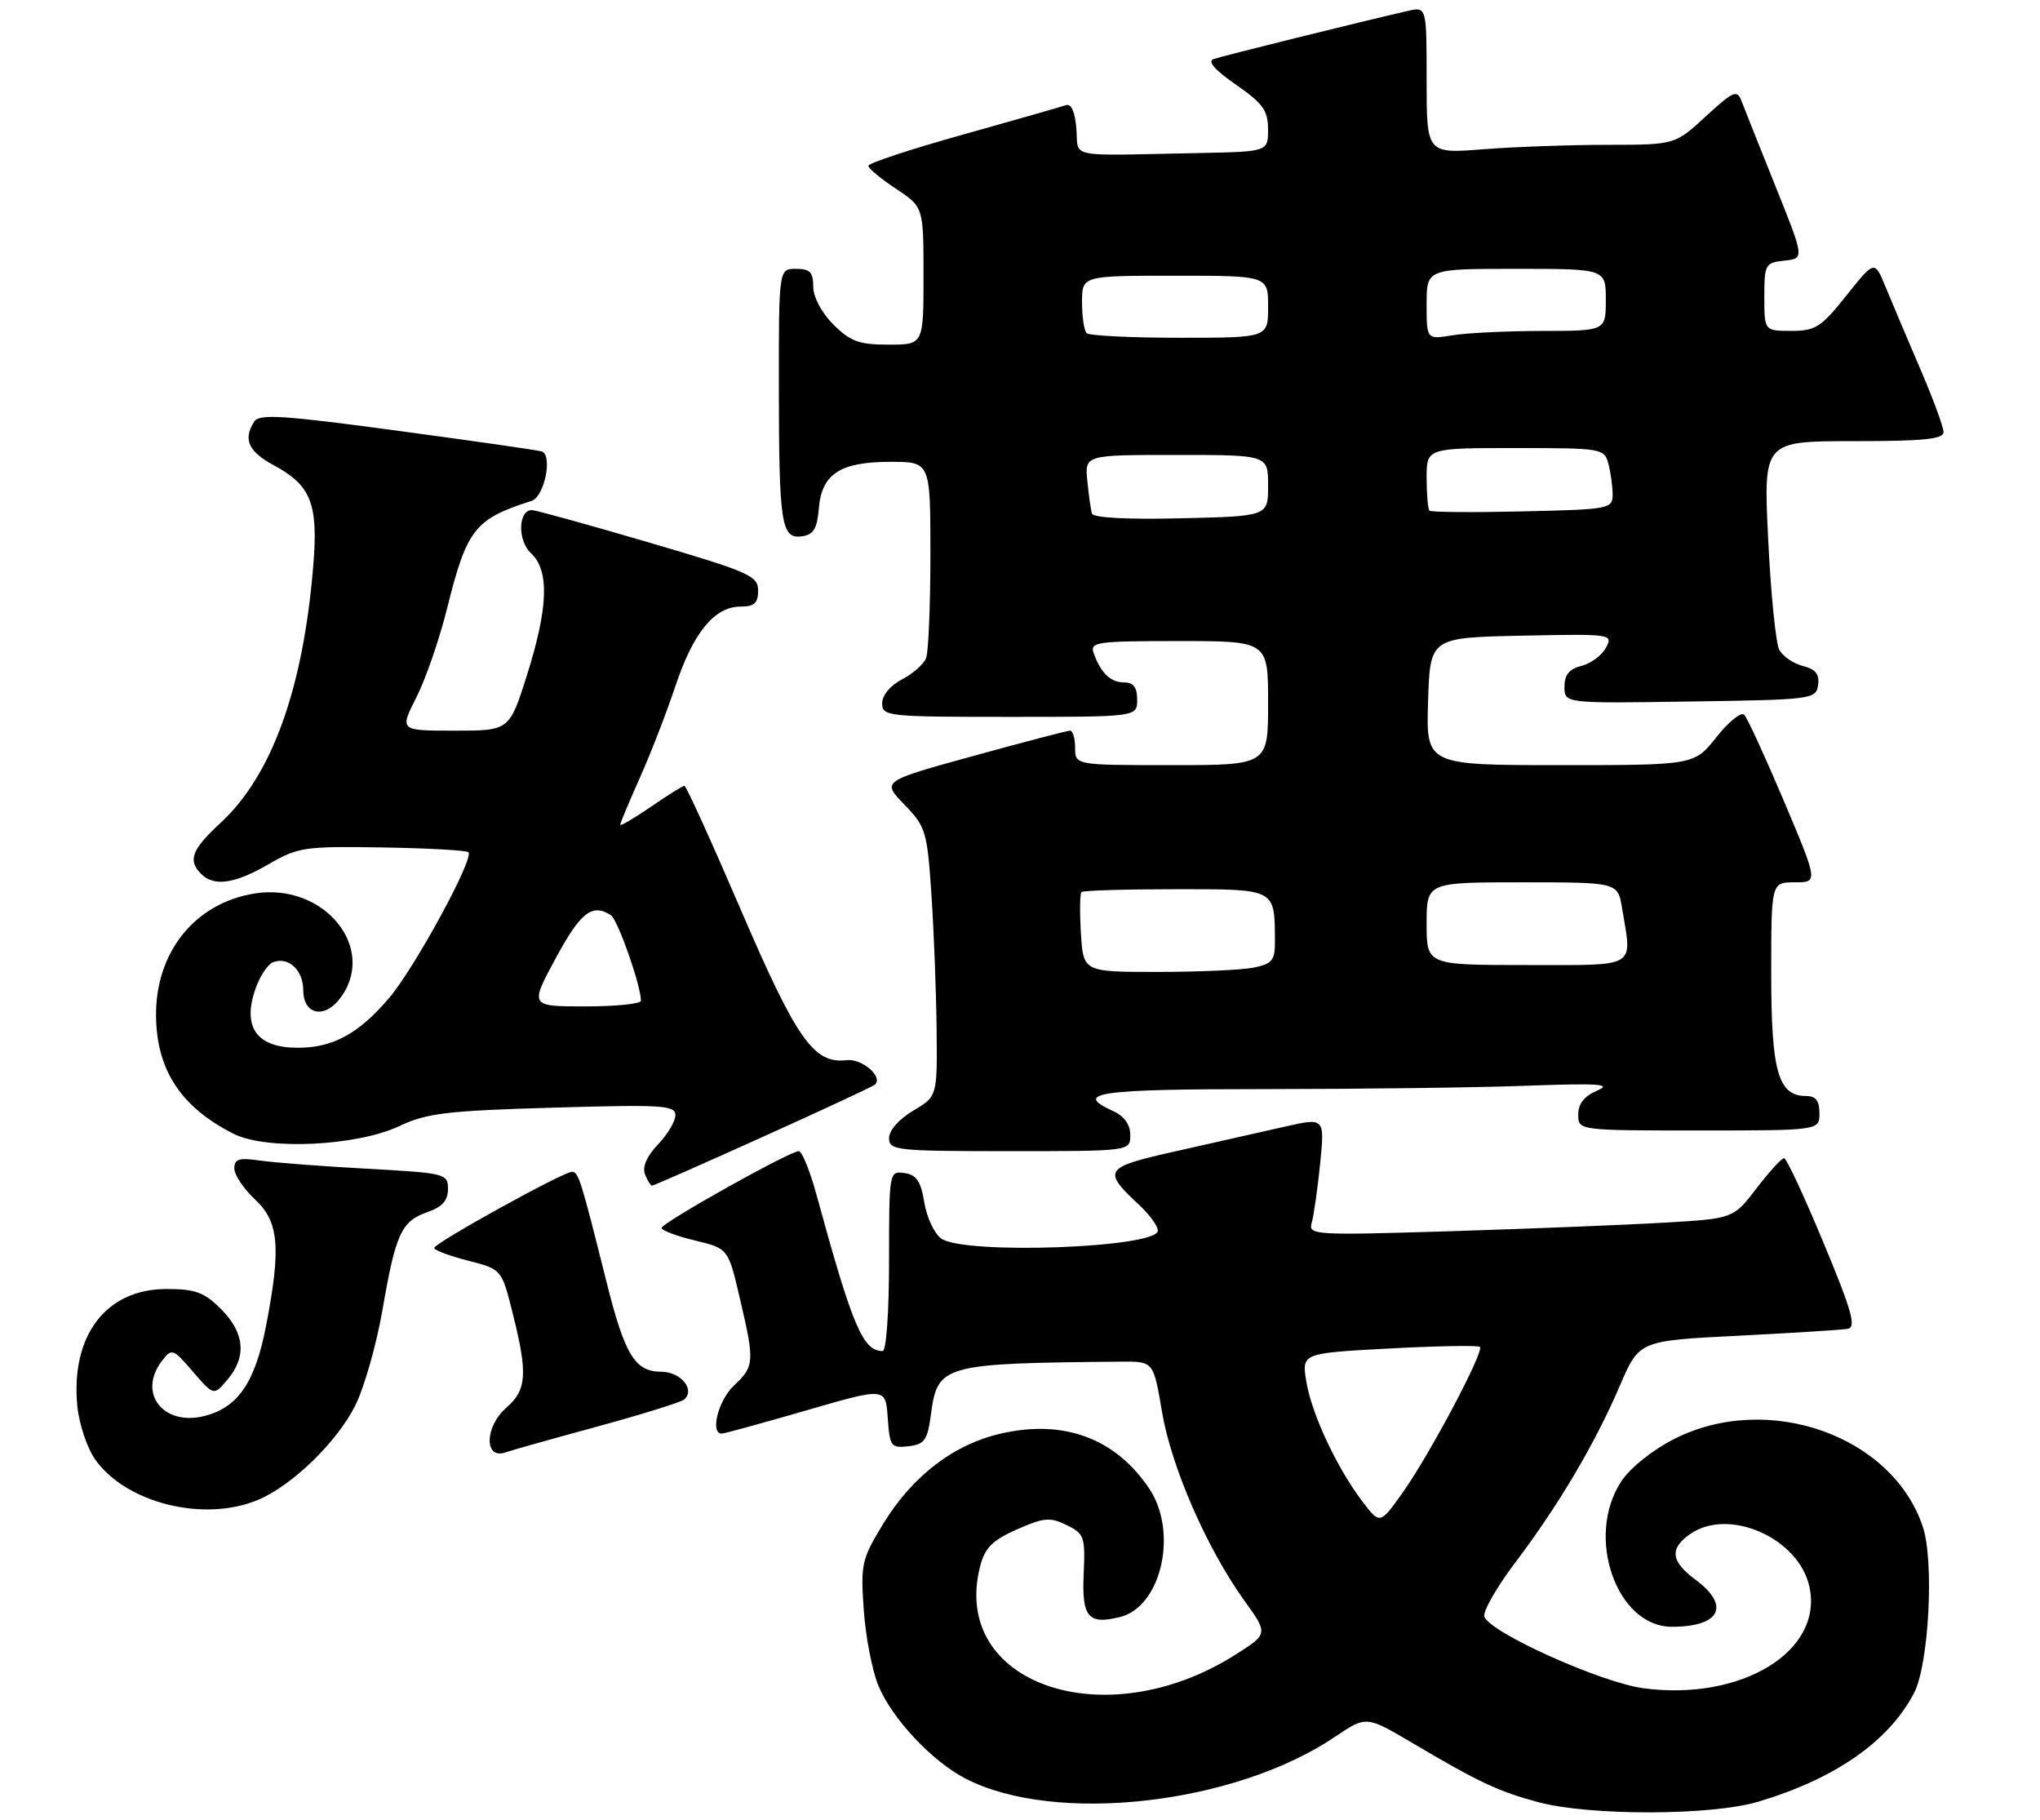 <?xml version="1.0" encoding="UTF-8" standalone="no"?>
<!DOCTYPE svg PUBLIC "-//W3C//DTD SVG 1.1//EN" "http://www.w3.org/Graphics/SVG/1.1/DTD/svg11.dtd" >
<svg xmlns="http://www.w3.org/2000/svg" xmlns:xlink="http://www.w3.org/1999/xlink" version="1.1" viewBox="0 0 296 264">
 <g >
 <path fill="currentColor"
d=" M 255.07 261.39 C 266.24 258.07 274.02 252.67 277.71 245.64 C 279.87 241.54 280.67 226.57 279.01 221.53 C 274.63 208.27 256.54 201.86 242.93 208.75 C 239.78 210.35 236.56 212.92 235.25 214.90 C 229.97 222.88 234.53 236.00 242.59 236.00 C 249.61 236.00 251.13 232.95 246.00 229.16 C 242.43 226.52 242.21 224.67 245.22 222.56 C 250.83 218.63 260.99 223.11 262.54 230.19 C 264.60 239.56 252.66 246.84 238.40 244.91 C 232.27 244.07 216.27 236.88 215.38 234.55 C 215.11 233.84 217.13 230.30 219.87 226.67 C 226.12 218.42 231.46 209.39 235.05 201.00 C 237.84 194.50 237.84 194.50 252.17 193.78 C 260.05 193.38 267.21 192.93 268.08 192.78 C 269.38 192.55 268.75 190.30 264.58 180.27 C 261.79 173.55 259.22 168.04 258.87 168.02 C 258.52 168.01 256.72 169.98 254.87 172.39 C 251.50 176.79 251.50 176.79 241.50 177.37 C 236.00 177.70 222.11 178.25 210.64 178.61 C 190.56 179.23 189.81 179.18 190.33 177.38 C 190.63 176.34 191.18 172.49 191.55 168.81 C 192.22 162.13 192.22 162.13 186.36 163.46 C 183.14 164.19 176.12 165.77 170.76 166.98 C 160.09 169.37 159.85 169.73 165.41 174.92 C 166.83 176.26 168.00 177.88 168.00 178.53 C 168.00 181.04 139.83 182.06 136.56 179.67 C 135.56 178.94 134.45 176.57 134.11 174.42 C 133.61 171.36 132.98 170.43 131.24 170.18 C 129.02 169.86 129.00 169.97 129.00 182.93 C 129.00 190.31 128.60 196.00 128.07 196.00 C 125.20 196.00 123.69 192.42 118.45 173.25 C 117.51 169.81 116.36 167.00 115.90 167.00 C 114.59 167.00 96.00 177.40 96.00 178.14 C 96.00 178.50 98.17 179.32 100.83 179.96 C 105.66 181.12 105.66 181.12 107.34 188.31 C 109.52 197.59 109.47 198.21 106.50 201.00 C 104.21 203.15 102.98 208.04 104.75 207.97 C 105.16 207.96 110.67 206.44 117.00 204.61 C 128.50 201.27 128.50 201.27 128.81 205.70 C 129.10 209.85 129.28 210.10 131.81 209.81 C 134.17 209.54 134.57 208.96 135.09 205.11 C 136.04 197.99 136.82 197.77 162.68 197.54 C 167.37 197.50 167.37 197.50 168.60 204.80 C 169.95 212.81 175.09 224.60 180.55 232.20 C 184.02 237.03 184.02 237.03 179.26 240.05 C 160.28 252.09 137.79 244.27 142.23 227.17 C 142.92 224.53 144.02 223.44 147.56 221.87 C 151.46 220.15 152.36 220.07 154.76 221.24 C 157.33 222.50 157.48 222.94 157.24 228.32 C 156.95 234.62 157.90 235.74 162.53 234.58 C 168.54 233.07 170.98 222.23 166.73 215.92 C 161.85 208.68 154.43 205.91 145.36 207.94 C 138.44 209.49 132.42 214.08 128.17 221.04 C 125.02 226.19 124.86 226.90 125.33 233.56 C 125.60 237.45 126.56 242.40 127.46 244.56 C 129.46 249.36 135.24 255.52 140.11 258.03 C 153.10 264.74 179.14 261.79 193.70 251.97 C 198.23 248.91 198.23 248.91 204.87 252.82 C 214.59 258.57 217.38 259.88 223.23 261.45 C 230.63 263.44 248.26 263.41 255.07 261.39 Z  M 37.42 217.60 C 42.36 215.53 48.82 209.28 51.52 203.96 C 52.82 201.39 54.62 195.09 55.51 189.96 C 57.43 178.88 58.23 177.17 62.08 175.82 C 64.17 175.09 65.00 174.15 65.00 172.50 C 65.00 170.26 64.66 170.18 53.25 169.55 C 46.79 169.20 39.81 168.66 37.75 168.37 C 34.68 167.92 34.00 168.13 34.00 169.51 C 34.00 170.44 35.35 172.46 37.00 174.00 C 40.48 177.25 40.80 180.96 38.61 192.32 C 37.02 200.55 34.53 204.19 29.67 205.42 C 23.68 206.94 19.92 202.09 23.49 197.44 C 24.94 195.56 25.08 195.61 28.00 199.00 C 31.02 202.50 31.02 202.50 33.01 200.14 C 35.82 196.81 35.50 193.35 32.08 189.92 C 29.63 187.47 28.35 187.00 24.15 187.00 C 15.38 187.00 10.24 193.75 11.22 203.99 C 11.48 206.61 12.65 210.10 13.83 211.76 C 18.33 218.08 29.60 220.87 37.42 217.60 Z  M 86.50 207.00 C 93.10 205.20 98.85 203.41 99.28 203.03 C 100.91 201.58 98.76 199.00 95.92 199.00 C 92.14 199.00 90.65 196.56 88.01 186.00 C 84.28 171.09 83.94 170.00 82.99 170.00 C 81.71 170.00 63.00 180.34 63.00 181.05 C 63.00 181.36 65.20 182.19 67.89 182.88 C 72.79 184.13 72.79 184.13 74.39 190.52 C 76.59 199.27 76.44 201.63 73.50 204.19 C 70.26 207.01 70.22 211.88 73.45 210.67 C 74.03 210.45 79.90 208.80 86.50 207.00 Z  M 110.76 164.89 C 119.42 160.99 126.71 157.59 126.96 157.35 C 128.17 156.20 125.06 153.53 122.83 153.80 C 118.09 154.37 115.60 150.83 107.51 132.03 C 103.25 122.11 99.56 114.00 99.31 114.00 C 99.06 114.00 96.87 115.37 94.43 117.05 C 91.99 118.72 90.00 119.89 90.00 119.64 C 90.00 119.39 91.28 116.33 92.84 112.84 C 94.40 109.35 96.72 103.38 97.99 99.56 C 100.57 91.79 103.67 88.00 107.45 88.00 C 109.45 88.00 110.00 87.50 110.00 85.67 C 110.00 83.53 108.74 82.98 94.06 78.67 C 85.30 76.10 77.70 74.00 77.18 74.00 C 75.17 74.00 75.07 78.41 77.04 80.25 C 79.74 82.77 79.56 88.11 76.46 97.95 C 73.91 106.00 73.91 106.00 65.94 106.00 C 57.97 106.00 57.97 106.00 60.42 101.16 C 61.77 98.50 63.78 92.67 64.89 88.19 C 67.74 76.74 68.90 75.28 77.12 72.67 C 79.00 72.08 80.24 65.98 78.59 65.49 C 77.99 65.30 68.56 63.95 57.62 62.48 C 41.14 60.25 37.60 60.02 36.89 61.15 C 35.24 63.75 36.03 65.51 39.73 67.50 C 45.13 70.40 46.19 73.08 45.46 82.00 C 44.01 99.85 39.47 112.47 32.03 119.35 C 27.80 123.26 27.21 124.81 29.20 126.80 C 31.06 128.66 34.09 128.21 39.00 125.36 C 43.24 122.90 44.20 122.76 55.48 122.94 C 62.08 123.05 67.69 123.36 67.97 123.63 C 68.84 124.51 60.14 140.48 56.41 144.84 C 51.99 150.00 48.30 152.00 43.20 152.00 C 37.49 152.00 35.30 149.27 36.85 144.10 C 37.49 141.96 38.75 139.93 39.64 139.59 C 41.85 138.74 44.00 140.74 44.00 143.65 C 44.00 147.07 46.89 147.86 49.16 145.06 C 54.99 137.85 47.19 127.99 36.95 129.62 C 28.25 131.01 22.51 138.19 22.64 147.50 C 22.76 155.30 26.29 160.64 33.89 164.48 C 38.67 166.90 51.82 166.28 58.00 163.34 C 61.90 161.49 64.86 161.14 80.25 160.69 C 96.11 160.23 98.00 160.34 98.00 161.78 C 98.00 162.67 96.86 164.58 95.47 166.03 C 93.87 167.70 93.17 169.29 93.58 170.34 C 93.93 171.25 94.40 172.00 94.62 172.00 C 94.85 172.00 102.11 168.80 110.76 164.89 Z  M 164.00 164.66 C 164.00 163.14 163.13 161.92 161.50 161.18 C 155.64 158.51 159.20 158.00 183.75 158.00 C 197.36 157.99 214.35 157.78 221.50 157.51 C 232.04 157.13 233.98 157.26 231.75 158.21 C 229.88 159.01 229.00 160.13 229.00 161.69 C 229.00 164.00 229.00 164.00 246.50 164.00 C 264.00 164.00 264.00 164.00 264.00 161.50 C 264.00 159.69 263.46 159.00 262.06 159.00 C 258.01 159.00 257.00 155.47 257.00 141.28 C 257.00 128.00 257.00 128.00 260.41 128.00 C 263.82 128.00 263.82 128.00 258.86 116.25 C 256.12 109.79 253.53 104.13 253.08 103.69 C 252.63 103.24 250.82 104.70 249.05 106.94 C 245.83 111.00 245.83 111.00 226.38 111.00 C 206.92 111.00 206.92 111.00 207.21 101.75 C 207.50 92.50 207.50 92.50 220.80 92.22 C 233.87 91.95 234.08 91.98 233.02 93.96 C 232.43 95.07 230.83 96.26 229.47 96.60 C 227.70 97.04 227.00 97.90 227.00 99.63 C 227.00 102.05 227.00 102.05 245.25 101.77 C 263.01 101.51 263.51 101.44 263.80 99.37 C 264.03 97.80 263.44 97.08 261.58 96.61 C 260.19 96.26 258.65 95.19 258.16 94.24 C 257.66 93.28 256.94 86.09 256.56 78.25 C 255.86 64.00 255.86 64.00 268.93 64.00 C 279.11 64.00 282.00 63.71 282.00 62.68 C 282.00 61.95 280.47 57.79 278.59 53.43 C 276.72 49.07 274.47 43.76 273.59 41.62 C 272.00 37.74 272.00 37.74 267.91 42.87 C 264.25 47.47 263.43 48.00 259.91 48.00 C 256.00 48.00 256.00 48.00 256.00 43.06 C 256.00 38.35 256.13 38.11 258.91 37.81 C 261.83 37.50 261.83 37.50 257.61 27.00 C 255.29 21.22 253.07 15.66 252.68 14.63 C 252.05 12.97 251.50 13.21 247.51 16.88 C 243.04 21.00 243.04 21.00 233.27 21.01 C 227.90 21.01 219.79 21.30 215.25 21.65 C 207.00 22.30 207.00 22.30 207.00 11.63 C 207.00 0.96 207.00 0.96 204.25 1.59 C 197.35 3.17 177.36 8.12 176.09 8.57 C 175.16 8.89 176.26 10.16 179.33 12.28 C 183.24 14.99 183.98 16.01 183.99 18.75 C 184.00 22.00 184.00 22.00 174.00 22.20 C 154.40 22.59 156.54 23.02 156.18 18.67 C 155.99 16.25 155.43 14.99 154.68 15.25 C 154.03 15.48 147.31 17.40 139.75 19.52 C 132.19 21.63 126.00 23.67 126.00 24.05 C 126.00 24.43 127.80 25.93 130.00 27.38 C 134.00 30.03 134.00 30.03 134.00 40.01 C 134.00 50.00 134.00 50.00 128.92 50.00 C 124.65 50.00 123.39 49.54 120.92 47.08 C 119.20 45.36 118.00 43.09 118.00 41.58 C 118.00 39.49 117.52 39.00 115.50 39.00 C 113.00 39.00 113.00 39.00 113.01 56.25 C 113.03 76.11 113.36 78.23 116.38 77.80 C 118.04 77.57 118.57 76.69 118.81 73.77 C 119.23 68.74 121.90 67.00 129.22 67.00 C 135.00 67.00 135.00 67.00 135.00 80.42 C 135.00 87.80 134.72 94.56 134.38 95.46 C 134.04 96.35 132.46 97.74 130.88 98.56 C 129.18 99.44 128.00 100.86 128.00 102.03 C 128.00 103.92 128.75 104.00 146.50 104.00 C 165.00 104.00 165.00 104.00 165.00 101.50 C 165.00 99.72 164.46 99.00 163.12 99.00 C 161.14 99.00 159.72 97.64 158.69 94.75 C 158.11 93.14 159.11 93.00 171.03 93.00 C 184.00 93.00 184.00 93.00 184.00 102.00 C 184.00 111.00 184.00 111.00 170.00 111.00 C 156.00 111.00 156.00 111.00 156.00 108.50 C 156.00 107.12 155.67 106.00 155.26 106.00 C 154.86 106.00 148.54 107.65 141.23 109.67 C 127.93 113.33 127.93 113.33 131.22 116.72 C 134.34 119.94 134.53 120.59 135.15 129.80 C 135.51 135.14 135.84 143.90 135.90 149.28 C 136.00 159.07 136.00 159.07 132.50 161.13 C 130.45 162.34 129.00 163.99 129.00 165.10 C 129.00 166.89 129.97 167.00 146.50 167.00 C 164.00 167.00 164.00 167.00 164.00 164.66 Z  M 197.69 217.83 C 193.98 212.96 190.30 205.09 189.54 200.41 C 188.88 196.31 188.88 196.31 201.58 195.63 C 208.57 195.26 214.49 195.15 214.73 195.40 C 215.38 196.05 207.43 211.04 203.54 216.51 C 200.23 221.17 200.23 221.17 197.69 217.83 Z  M 80.64 139.00 C 84.24 132.33 85.93 131.02 88.64 132.77 C 89.64 133.41 93.00 142.98 93.00 145.18 C 93.00 145.63 89.37 146.00 84.93 146.00 C 76.86 146.00 76.86 146.00 80.64 139.00 Z  M 156.84 135.41 C 156.65 132.34 156.69 129.64 156.92 129.41 C 157.15 129.19 163.28 129.00 170.55 129.00 C 185.26 129.00 184.95 128.84 184.99 136.62 C 185.00 139.33 184.58 139.83 181.88 140.38 C 180.16 140.72 173.90 141.00 167.97 141.00 C 157.19 141.00 157.19 141.00 156.84 135.41 Z  M 207.00 134.00 C 207.00 128.00 207.00 128.00 220.87 128.00 C 234.74 128.00 234.74 128.00 235.36 131.75 C 236.82 140.60 237.83 140.00 221.50 140.00 C 207.00 140.00 207.00 140.00 207.00 134.00 Z  M 158.44 74.50 C 158.27 73.95 157.97 71.81 157.77 69.75 C 157.40 66.00 157.40 66.00 170.70 66.00 C 184.00 66.00 184.00 66.00 184.00 70.44 C 184.00 74.89 184.00 74.89 171.37 75.19 C 163.55 75.38 158.63 75.12 158.44 74.50 Z  M 207.41 74.08 C 207.19 73.85 207.00 71.72 207.00 69.33 C 207.00 65.00 207.00 65.00 219.88 65.00 C 232.40 65.00 232.78 65.06 233.37 67.25 C 233.70 68.49 233.98 70.49 233.99 71.69 C 234.00 73.83 233.63 73.90 220.91 74.19 C 213.72 74.36 207.64 74.31 207.41 74.08 Z  M 157.67 48.33 C 157.30 47.97 157.00 45.94 157.00 43.83 C 157.00 40.00 157.00 40.00 170.50 40.00 C 184.00 40.00 184.00 40.00 184.00 44.50 C 184.00 49.00 184.00 49.00 171.17 49.00 C 164.11 49.00 158.03 48.70 157.67 48.33 Z  M 207.00 44.13 C 207.00 39.00 207.00 39.00 220.00 39.00 C 233.00 39.00 233.00 39.00 233.00 43.50 C 233.00 48.00 233.00 48.00 223.75 48.01 C 218.66 48.02 212.81 48.30 210.75 48.64 C 207.00 49.26 207.00 49.26 207.00 44.13 Z "/>
</g>
</svg>